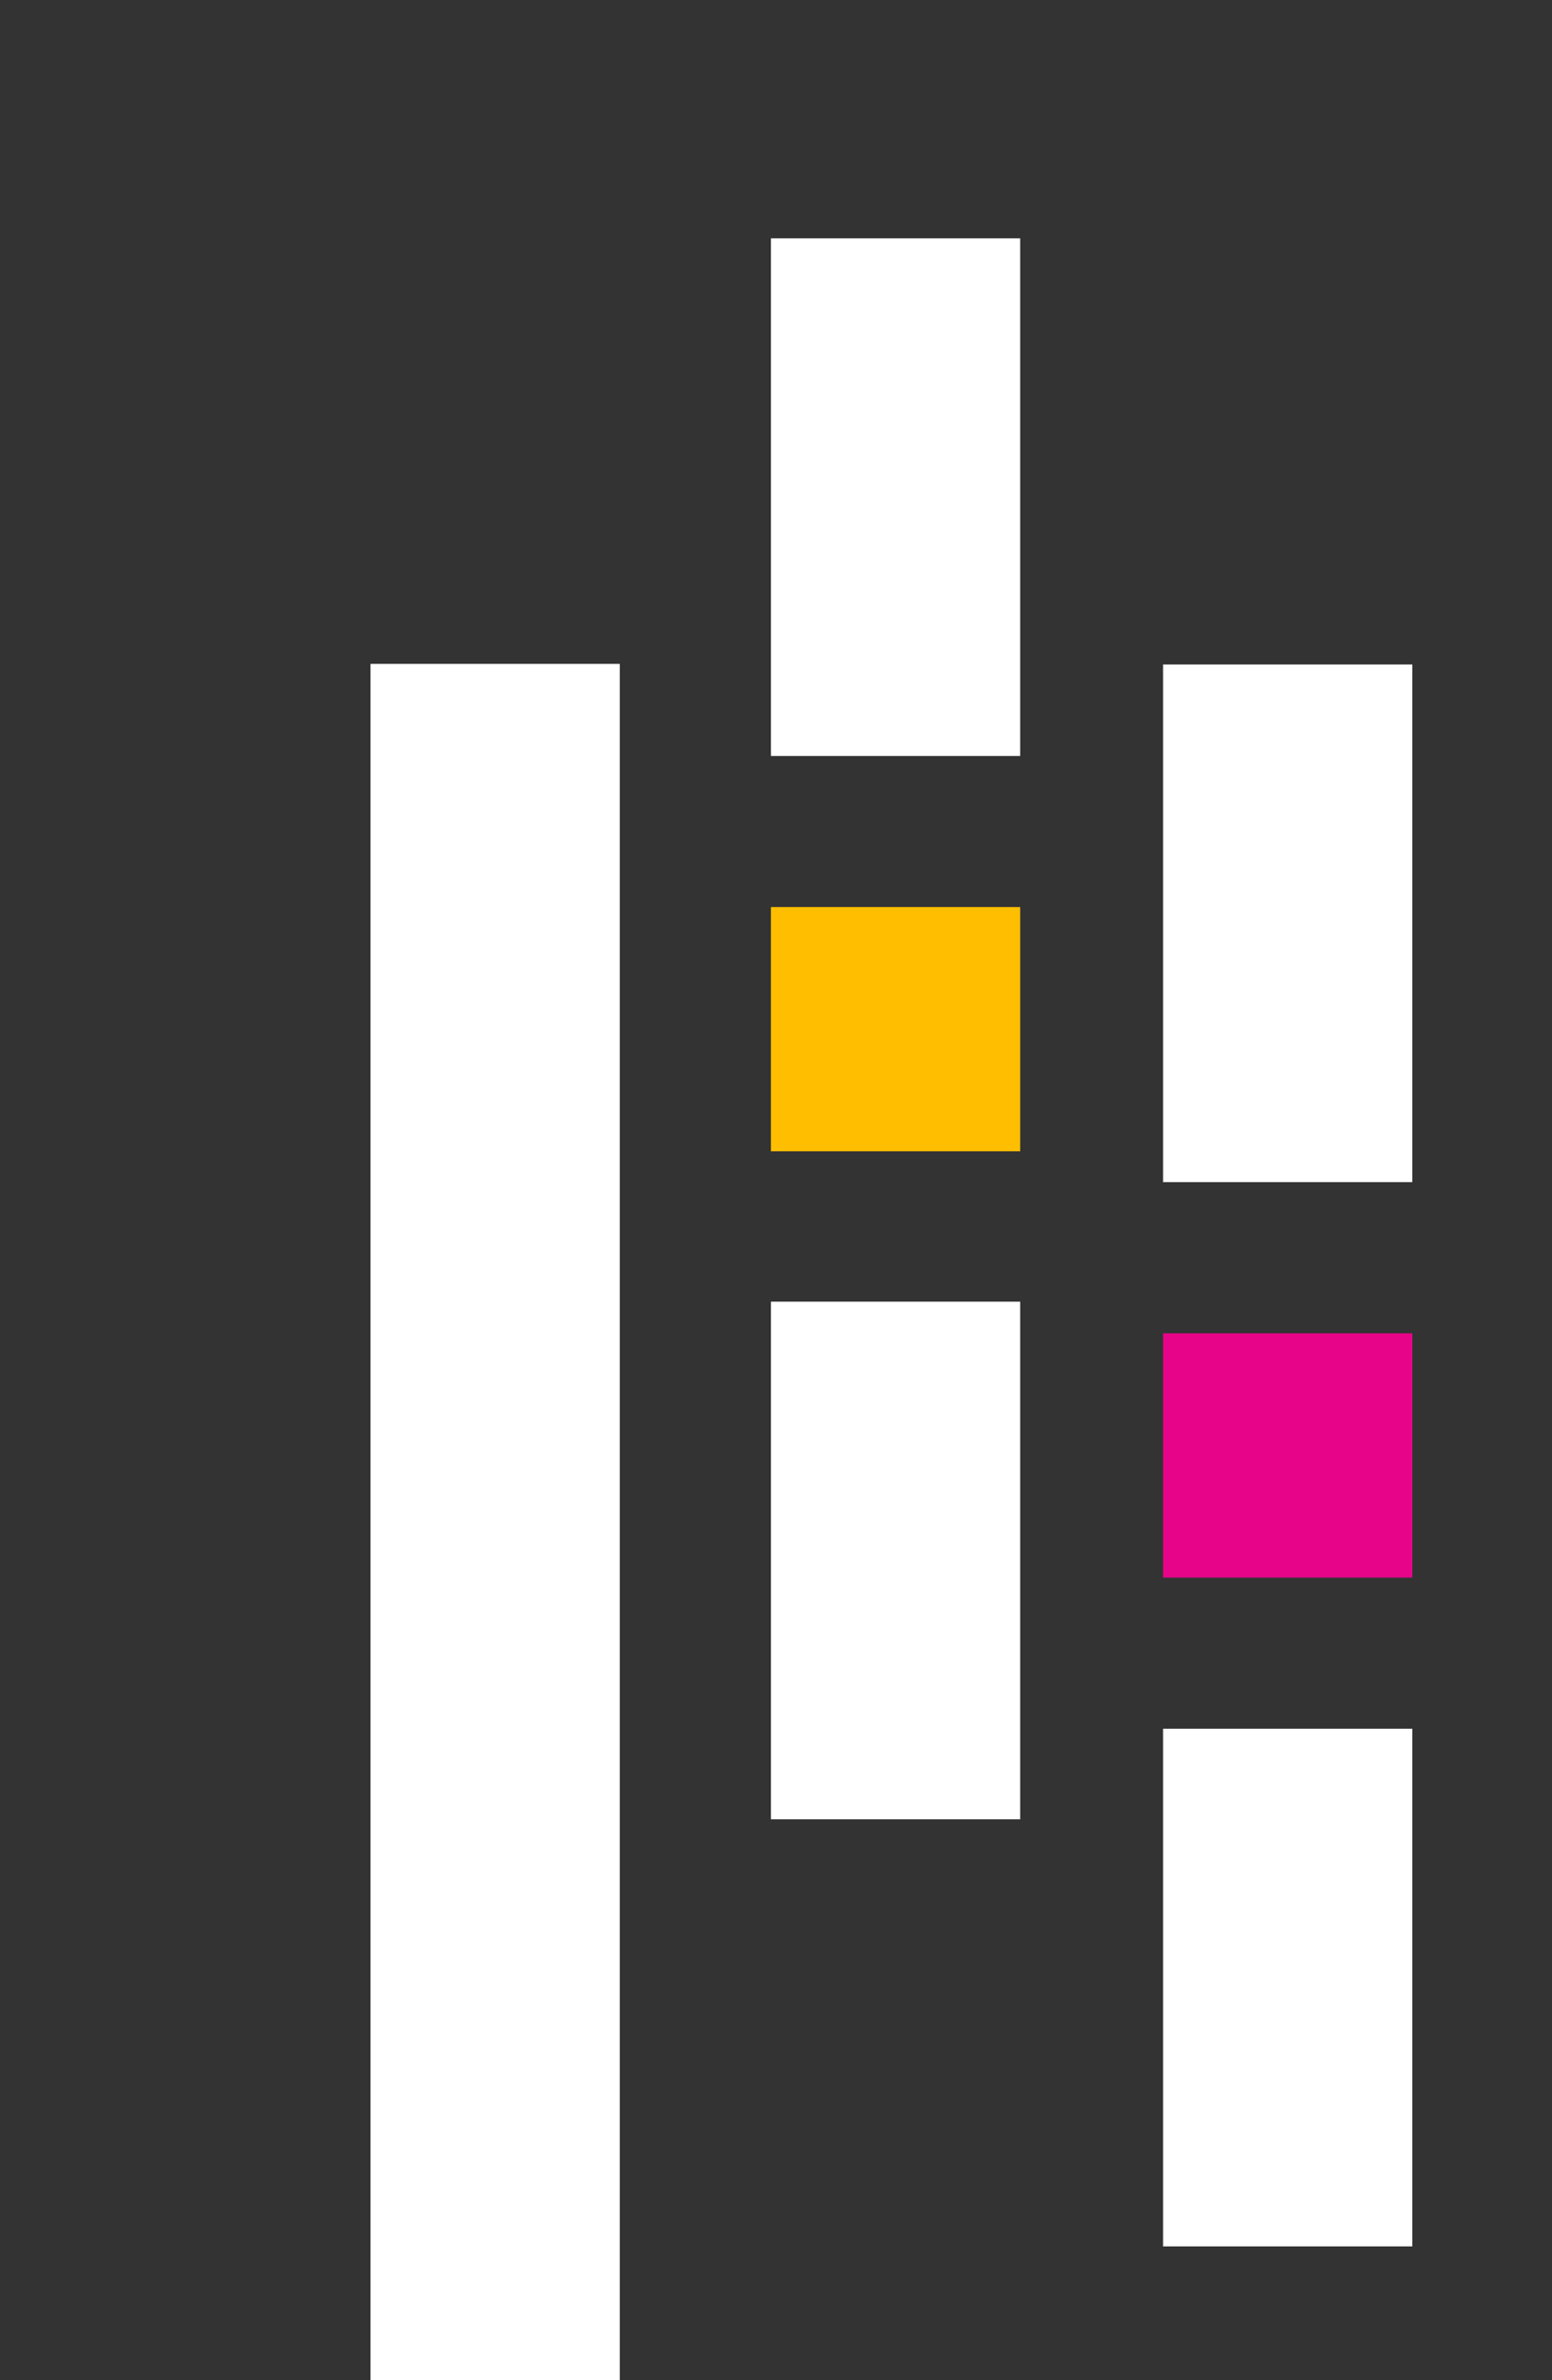 <svg viewBox="0 20 150 230">
  <rect x="0" y="20" width="150" height="230" fill="#333333" stroke="none"/>
  <title>Pandas</title>
  <rect
     x="74.51"
     y="43.03"
     width="24.09"
     height="50.02"
     id="rect8"
     fill="#FFF"/>
  <rect
     x="74.51"
     y="145.78"
     width="24.09"
     height="50.02"
     id="rect10" 
     fill="#FFF"/>
  <rect
     x="74.51"
     y="107.65"
     width="24.09"
     height="23.6"
     id="rect12"
     fill="#FFBF00"/>
  <rect
     x="35.81"
     y="84.15"
     width="24.09"
     height="166.27"
     id="rect14"
     fill="#FFF"/>
  <rect
     x="112.41"
     y="187.05"
     width="24.09"
     height="50.02"
     id="rect16"
     fill="#FFF"/>
  <rect
     x="112.41"
     y="84.21"
     width="24.09"
     height="50.02"
     id="rect18"
     fill="#FFF"/>
  <rect
     x="112.41"
     y="148.84"
     width="24.09"
     height="23.6"
     id="rect20"
     fill="#e70488"/>
  <rect
     x="150.3"
     y="30"
     width="24.09"
     height="166.27"
     id="rect22"
     fill="#FFF"/>
</svg>
